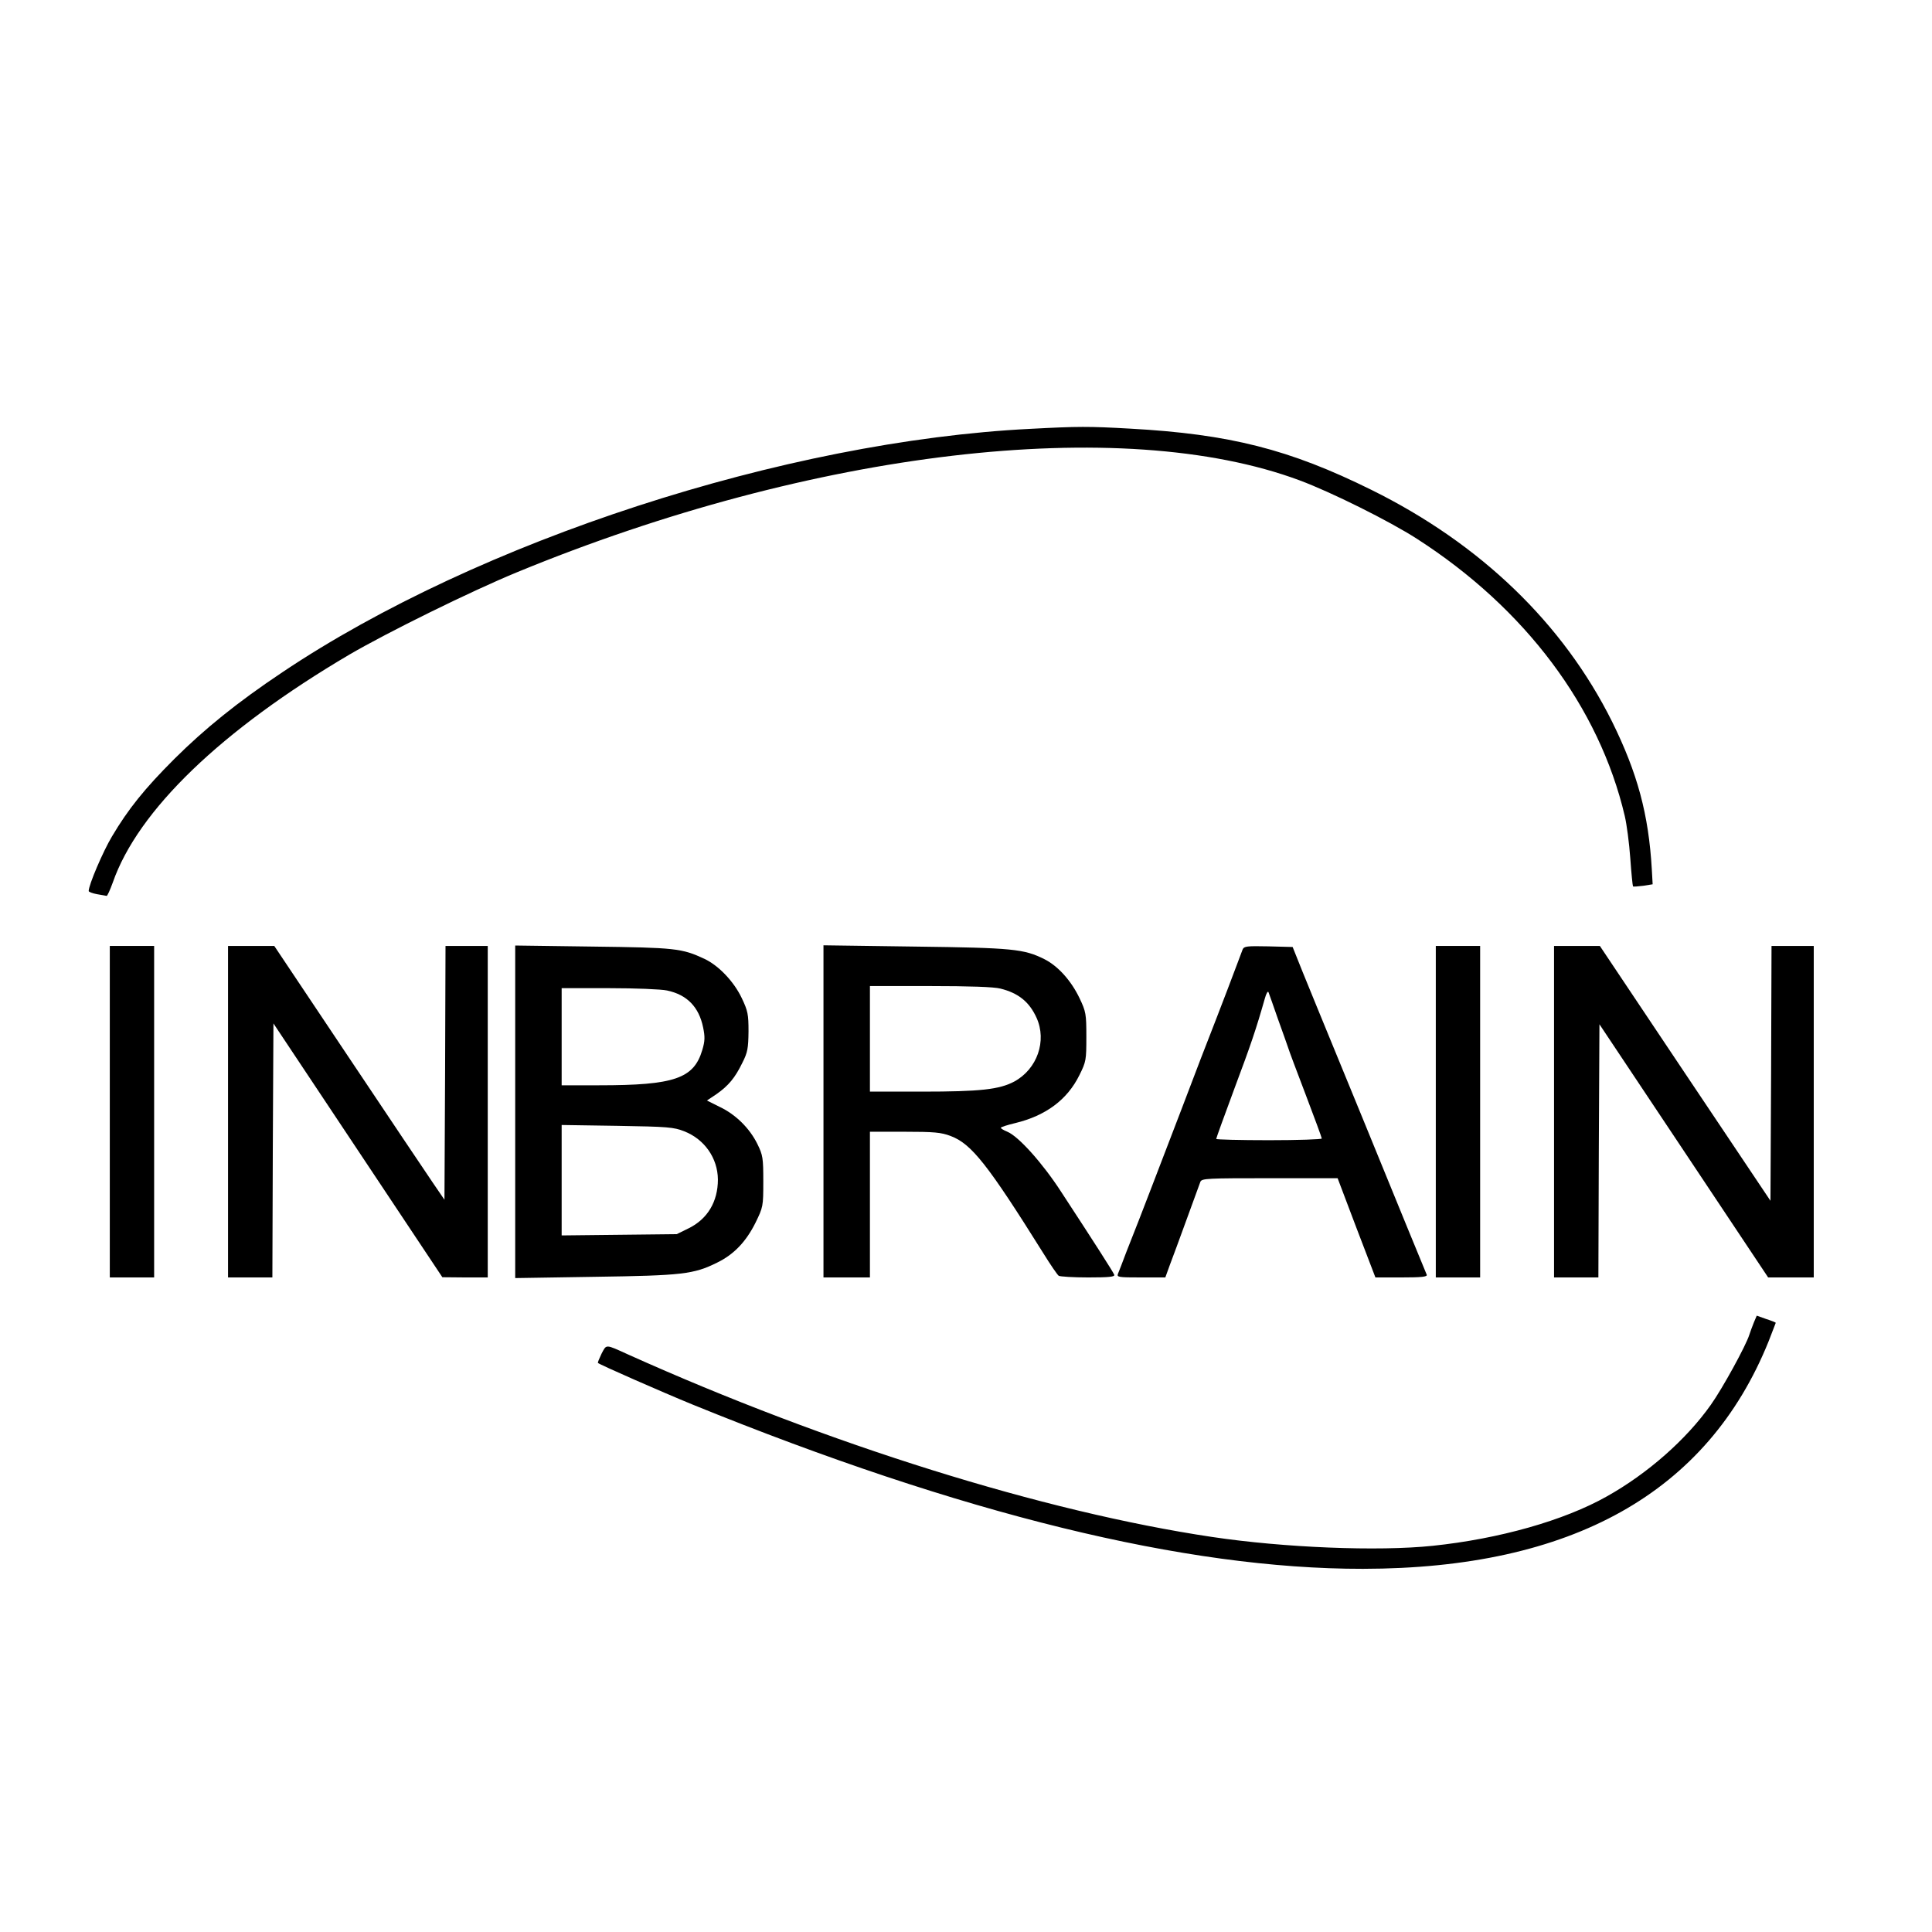 <?xml version="1.0" standalone="no"?>
<!DOCTYPE svg PUBLIC "-//W3C//DTD SVG 20010904//EN"
 "http://www.w3.org/TR/2001/REC-SVG-20010904/DTD/svg10.dtd">
<svg version="1.0" xmlns="http://www.w3.org/2000/svg"
 width="915pt" height="915pt" viewBox="0 0 915 915"
 preserveAspectRatio="xMidYMid meet">
<g transform="translate(0,915) scale(0.1,-0.1)"
fill="#000000" stroke="none">
<path d="M4880 7119 c-1161 -58 -2616 -531 -3543 -1153 -214 -143 -367 -267
-512 -411 -141 -141 -218 -237 -295 -367 -42 -70 -110 -229 -110 -258 0 -4 18
-11 40 -15 22 -4 42 -7 45 -8 3 -1 16 27 29 63 119 342 515 723 1121 1080 182
106 573 299 794 390 1400 577 2863 749 3706 435 148 -55 424 -192 556 -277
512 -329 863 -797 984 -1313 9 -38 21 -128 26 -199 5 -71 11 -131 13 -134 2
-2 24 0 49 3 l44 7 -4 71 c-15 260 -68 456 -188 699 -232 466 -624 843 -1140
1098 -388 192 -671 264 -1143 290 -195 11 -245 11 -472 -1z"/>
<path d="M520 3885 l0 -785 105 0 105 0 0 785 0 785 -105 0 -105 0 0 -785z"/>
<path d="M1080 3885 l0 -785 105 0 105 0 2 601 3 602 400 -601 400 -601 108
-1 107 0 0 785 0 785 -100 0 -100 0 -2 -601 -3 -601 -54 79 c-29 43 -211 313
-403 601 l-349 522 -109 0 -110 0 0 -785z"/>
<path d="M2440 3885 l0 -788 378 6 c413 6 467 12 578 67 80 39 137 99 182 189
36 74 37 77 37 195 0 112 -2 125 -28 178 -37 75 -103 140 -179 176 l-60 30 45
30 c57 40 88 77 123 149 25 49 28 69 29 148 0 81 -3 97 -32 158 -37 78 -109
154 -177 186 -107 50 -139 53 -528 58 l-368 5 0 -787z m719 574 c95 -20 151
-78 171 -175 9 -44 9 -64 -4 -107 -40 -135 -132 -167 -488 -167 l-178 0 0 230
0 230 225 0 c123 0 247 -5 274 -11z m82 -667 c96 -38 158 -127 159 -228 0
-105 -49 -187 -138 -231 l-57 -28 -272 -3 -273 -3 0 261 0 262 263 -4 c240 -4
267 -6 318 -26z"/>
<path d="M3900 3886 l0 -786 110 0 110 0 0 345 0 345 165 0 c139 0 172 -3 217
-20 99 -37 176 -135 439 -555 34 -55 67 -103 73 -107 6 -4 69 -8 140 -8 100 0
127 3 123 13 -5 13 -94 152 -251 392 -88 136 -202 263 -255 285 -17 7 -31 15
-31 19 0 3 30 13 68 22 145 35 247 111 304 227 32 64 33 72 33 182 0 108 -2
119 -32 182 -39 82 -101 152 -166 185 -98 49 -150 54 -614 60 l-433 6 0 -787z
m838 582 c85 -21 137 -63 171 -138 50 -110 3 -243 -105 -302 -71 -38 -162 -48
-438 -48 l-246 0 0 250 0 250 286 0 c184 0 302 -4 332 -12z"/>
<path d="M5885 4653 c-3 -10 -36 -94 -71 -188 -36 -93 -71 -186 -79 -205 -8
-19 -71 -183 -140 -365 -141 -367 -165 -431 -201 -523 -14 -35 -40 -102 -59
-150 -18 -48 -36 -95 -40 -104 -7 -17 2 -18 108 -18 l116 0 21 58 c12 31 48
129 80 217 32 88 61 168 65 178 7 16 32 17 329 17 l321 0 89 -235 90 -235 124
0 c95 0 123 3 119 13 -3 6 -139 338 -302 737 -164 399 -306 745 -315 770 l-18
45 -115 3 c-102 2 -115 1 -122 -15z m167 -328 c22 -60 43 -121 48 -135 4 -14
42 -115 84 -225 42 -110 76 -203 76 -207 0 -4 -112 -8 -250 -8 -137 0 -250 3
-250 6 0 4 39 111 86 238 78 208 103 282 144 426 7 26 15 39 18 30 3 -8 23
-64 44 -125z"/>
<path d="M6800 3885 l0 -785 105 0 105 0 0 785 0 785 -105 0 -105 0 0 -785z"/>
<path d="M7360 3885 l0 -785 105 0 105 0 2 599 3 600 400 -600 399 -599 108 0
108 0 0 785 0 785 -100 0 -100 0 -2 -604 -3 -603 -404 603 -404 604 -109 0
-108 0 0 -785z"/>
<path d="M8306 2886 c-7 -18 -17 -44 -21 -57 -16 -52 -128 -256 -183 -333
-116 -164 -299 -325 -492 -433 -202 -114 -509 -201 -825 -234 -258 -27 -704
-9 -1045 42 -798 119 -1820 439 -2765 864 -110 50 -102 49 -126 4 -11 -23 -19
-42 -17 -44 8 -8 304 -138 448 -197 1273 -518 2334 -779 3175 -778 990 1 1632
361 1921 1077 18 47 34 87 34 88 0 2 -20 10 -45 18 l-45 16 -14 -33z"/>
</g>
</svg>
